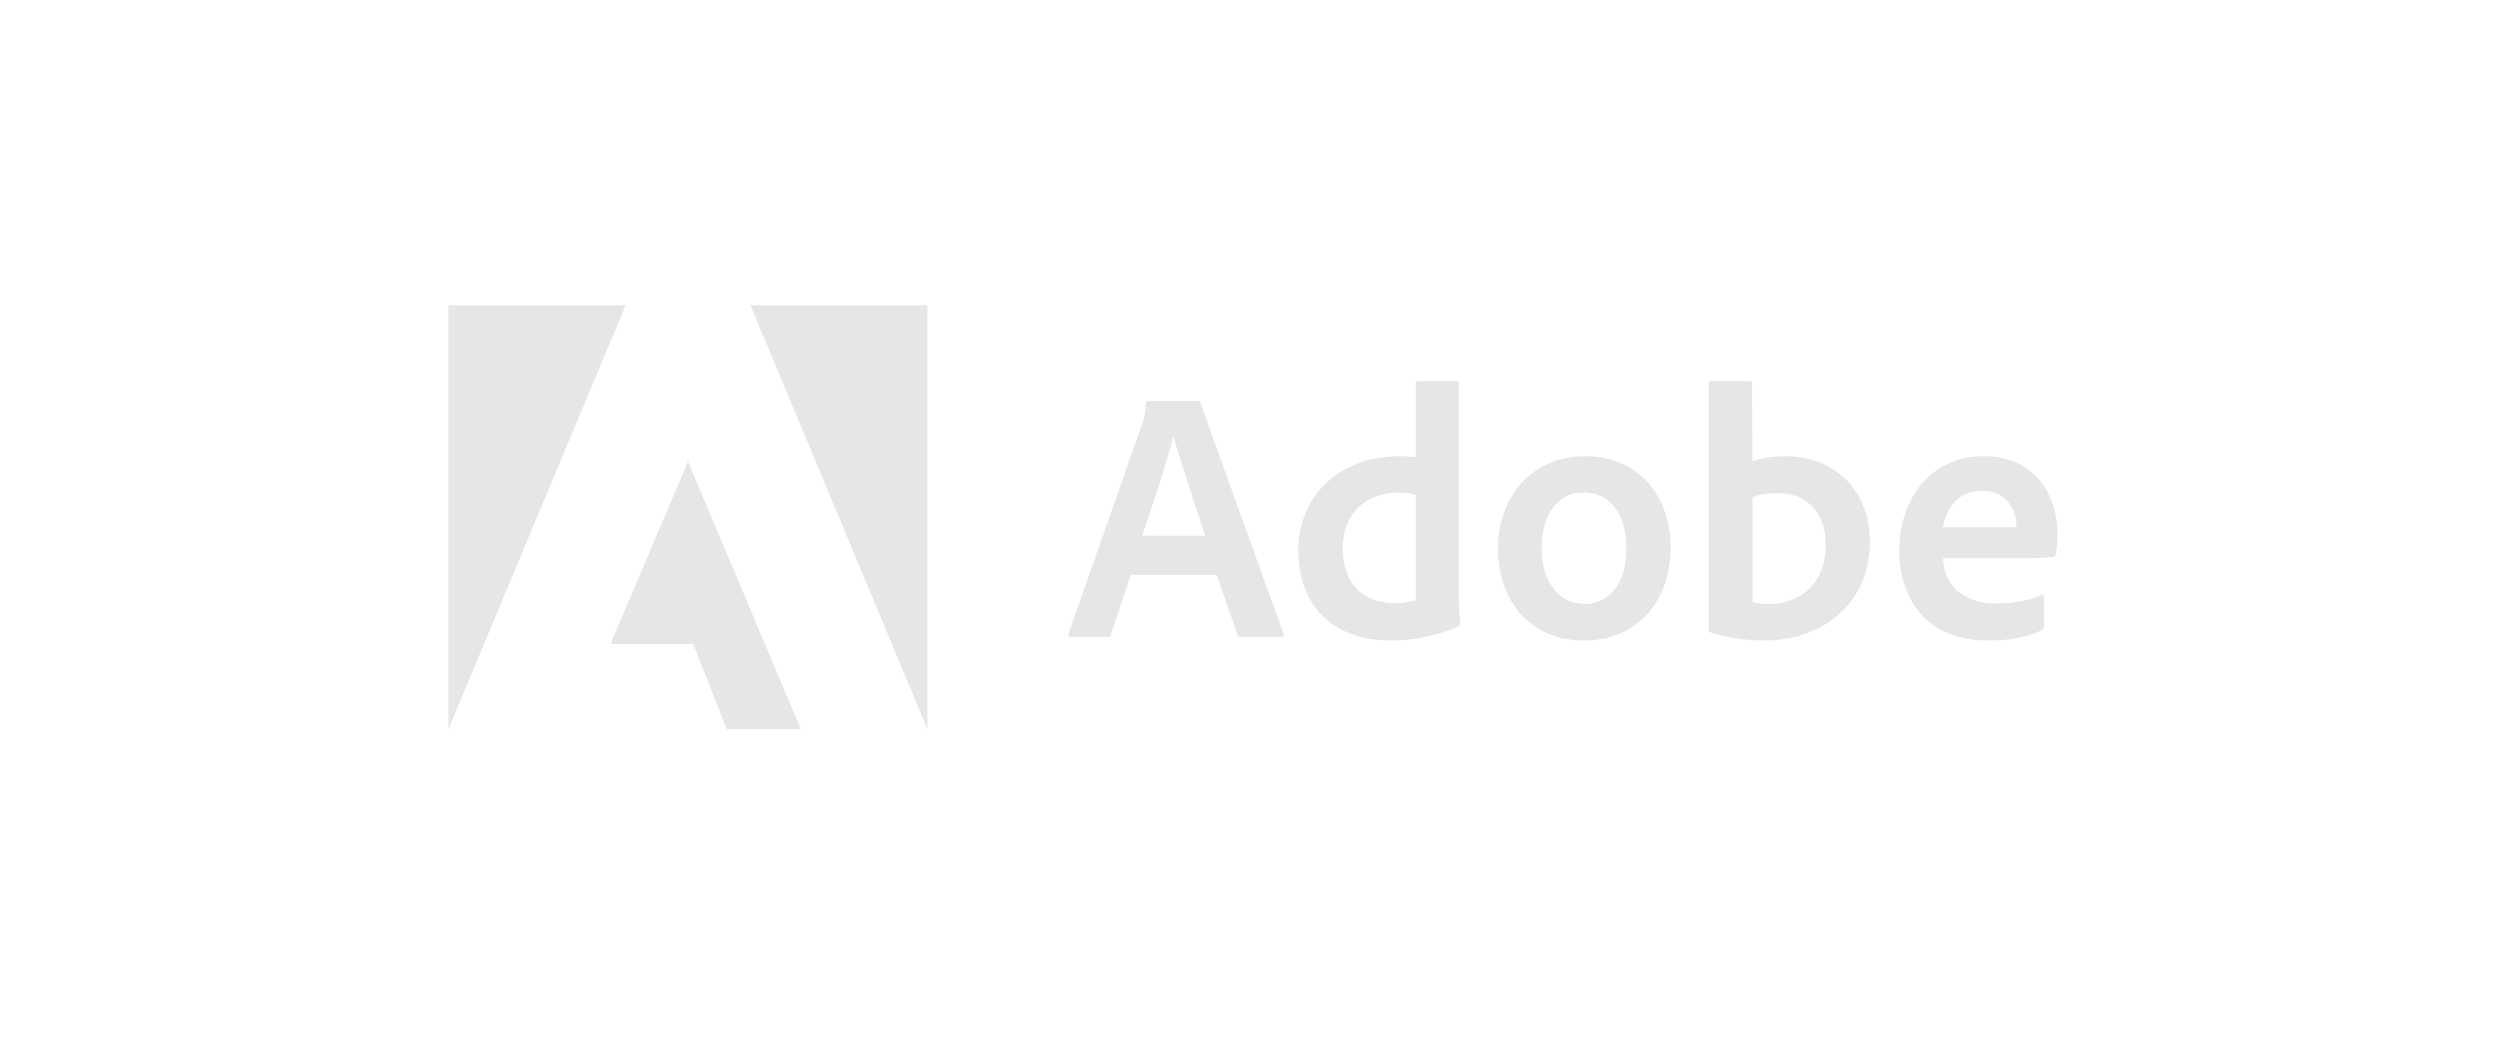 <svg width="215" height="90" viewBox="0 0 215 90" fill="none" xmlns="http://www.w3.org/2000/svg">
<g clip-path="url(#clip0_113_8885)">
<path d="M53.807 26.25H38.562V62.708L53.807 26.25Z" fill="#E6E6E6"/>
<path d="M64.534 26.25H79.759V62.708L64.534 26.25Z" fill="#E6E6E6"/>
<path d="M59.169 39.688L68.872 62.709H62.506L59.606 55.379H52.505L59.169 39.688Z" fill="#E6E6E6"/>
<path d="M104.629 49.434L106.427 54.589C106.486 54.718 106.575 54.777 106.734 54.777H110.191C110.379 54.777 110.409 54.688 110.379 54.499L103.239 34.666C103.209 34.507 103.179 34.477 103.02 34.477H98.73C98.611 34.477 98.541 34.567 98.541 34.696C98.481 35.739 98.392 36.057 98.263 36.364L91.897 54.469C91.867 54.688 91.936 54.777 92.115 54.777H95.204C95.393 54.777 95.482 54.718 95.552 54.529L97.25 49.434H104.629ZM98.233 46.068C99.167 43.247 100.398 39.632 100.895 37.566H100.924C101.54 39.731 102.99 44.022 103.646 46.068H98.233Z" fill="#E6E6E6"/>
<path d="M119.559 55.084C121.416 55.084 123.392 54.747 125.398 53.883C125.557 53.823 125.587 53.754 125.587 53.605C125.528 53.048 125.458 52.244 125.458 51.628V32.957C125.458 32.838 125.458 32.778 125.309 32.778H121.942C121.813 32.778 121.754 32.838 121.754 32.997V39.323C121.227 39.264 120.86 39.234 120.423 39.234C114.99 39.234 111.653 42.819 111.653 47.298C111.653 52.492 115.08 55.084 119.559 55.084ZM121.754 51.628C121.197 51.807 120.582 51.877 119.956 51.877C117.493 51.877 115.477 50.486 115.477 47.109C115.477 44.12 117.553 42.352 120.304 42.352C120.86 42.352 121.346 42.412 121.754 42.571V51.628Z" fill="#E6E6E6"/>
<path d="M136.327 39.233C131.689 39.233 128.819 42.789 128.819 47.179C128.819 51.102 131.103 55.084 136.257 55.084C140.617 55.084 143.676 51.876 143.676 47.079C143.676 42.848 141.084 39.233 136.327 39.233ZM136.138 42.352C138.76 42.352 139.873 44.606 139.873 47.179C139.873 50.357 138.234 51.936 136.327 51.936C133.973 51.936 132.583 49.959 132.583 47.109C132.583 44.179 134.063 42.352 136.138 42.352Z" fill="#E6E6E6"/>
<path d="M147.157 32.778C147.028 32.778 146.939 32.838 146.939 32.997V54.131C146.939 54.22 147.028 54.379 147.157 54.409C148.637 54.866 150.187 55.084 151.786 55.084C156.364 55.084 160.813 52.244 160.813 46.523C160.813 42.382 157.973 39.234 153.524 39.234C152.501 39.234 151.547 39.393 150.713 39.671L150.673 33.027C150.673 32.808 150.614 32.778 150.395 32.778H147.157ZM157.009 46.901C157.009 50.327 154.666 51.936 152.133 51.936C151.607 51.936 151.14 51.906 150.713 51.777V42.759C151.2 42.571 151.786 42.412 152.868 42.412C155.311 42.412 157.009 43.961 157.009 46.901Z" fill="#E6E6E6"/>
<path d="M173.379 48.013C174.888 48.013 176.13 47.983 176.557 47.884C176.716 47.854 176.775 47.794 176.805 47.665C176.894 47.328 176.934 46.622 176.934 45.758C176.934 42.819 175.166 39.233 170.598 39.233C165.93 39.233 163.338 43.037 163.338 47.328C163.338 51.131 165.344 55.084 170.965 55.084C173.071 55.084 174.431 54.746 175.603 54.19C175.722 54.131 175.782 54.031 175.782 53.852V51.28C175.782 51.131 175.693 51.102 175.603 51.161C174.431 51.658 173.16 51.906 171.77 51.906C168.621 51.906 167.191 50.168 167.102 48.013H173.379ZM167.102 45.351C167.35 43.842 168.304 42.203 170.439 42.203C172.793 42.203 173.408 44.179 173.408 45.073C173.408 45.103 173.408 45.232 173.408 45.321C173.279 45.351 172.882 45.351 171.71 45.351H167.102Z" fill="#E6E6E6"/>
</g>
<defs>
<clipPath id="clip0_113_8885">
<rect width="138.542" height="50" fill="white" transform="translate(38.562 20)"/>
</clipPath>
</defs>
</svg>
